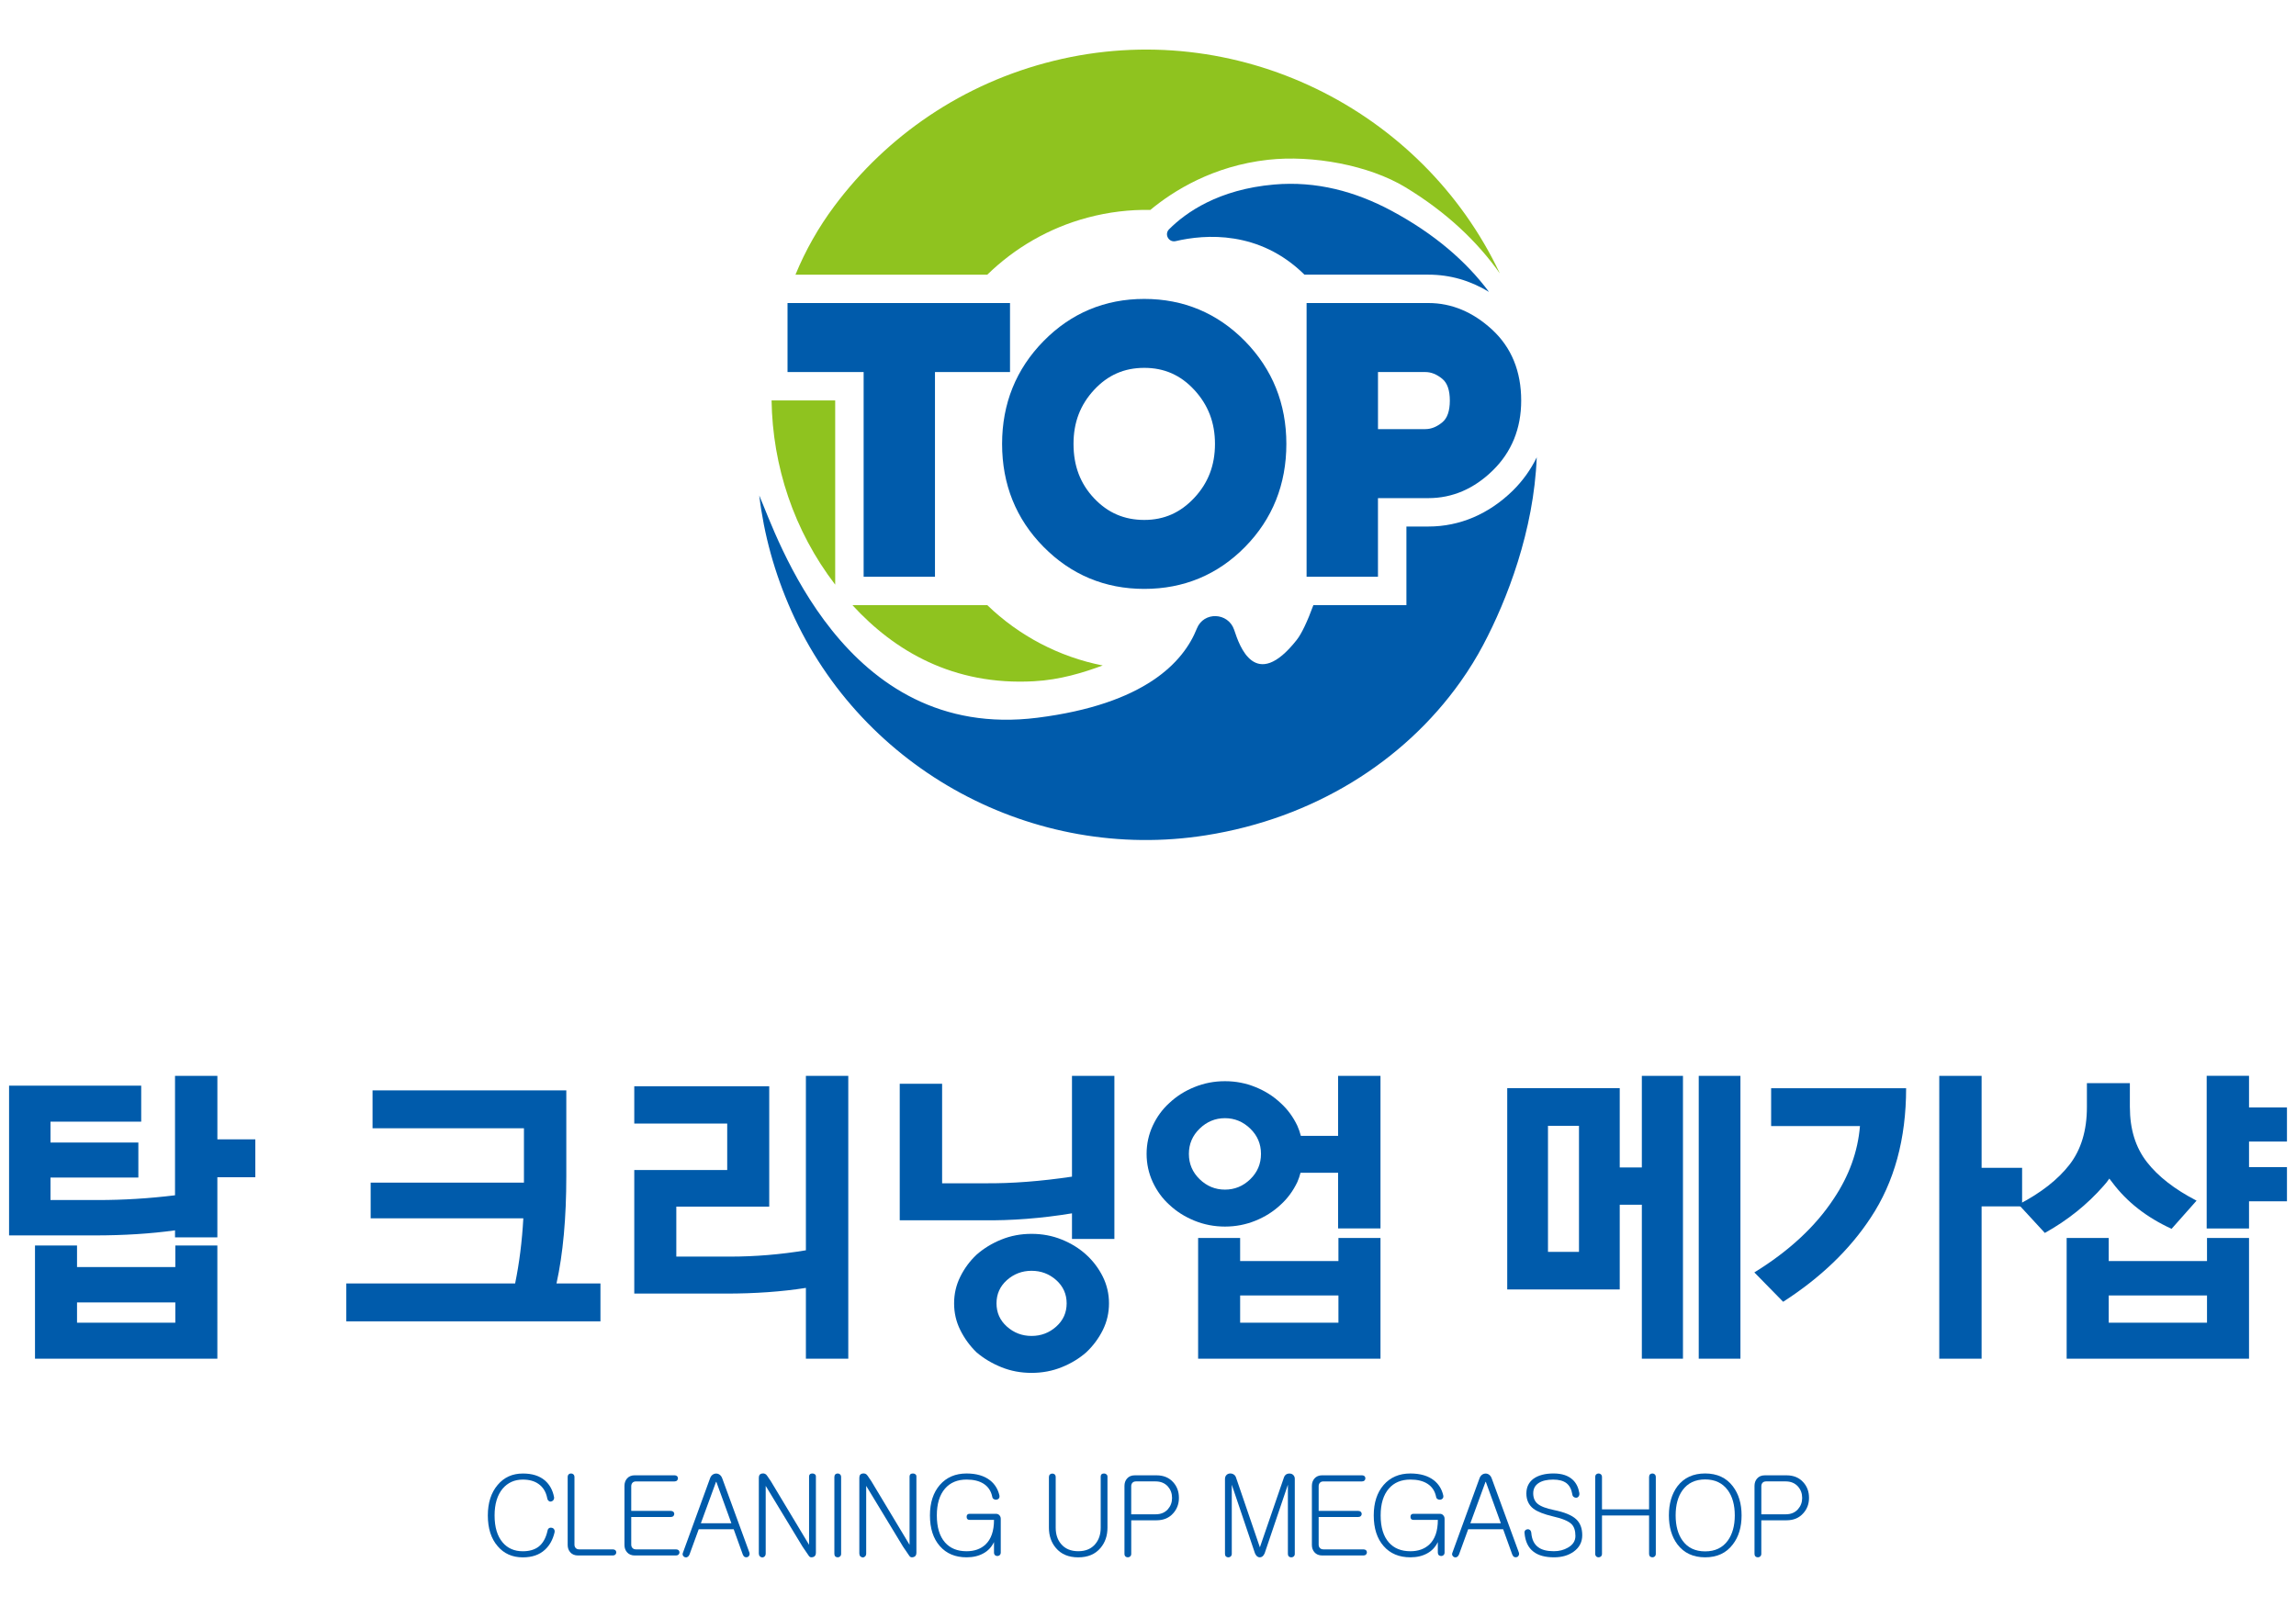 <?xml version="1.0" encoding="utf-8"?>
<!-- Generator: Adobe Illustrator 16.0.0, SVG Export Plug-In . SVG Version: 6.00 Build 0)  -->
<!DOCTYPE svg PUBLIC "-//W3C//DTD SVG 1.1//EN" "http://www.w3.org/Graphics/SVG/1.1/DTD/svg11.dtd">
<svg version="1.1" id="Layer_1" xmlns="http://www.w3.org/2000/svg" xmlns:xlink="http://www.w3.org/1999/xlink" x="0px" y="0px"
	 width="100px" height="70px" viewBox="0 0 100 70" enable-background="new 0 0 100 70" xml:space="preserve">
<g>
	<g>
		<path fill="#8FC31F" d="M43.001,11.964c1.189-1.157,2.674-2.035,4.375-2.487c0.912-0.243,1.828-0.349,2.727-0.334
			c1.005-0.832,2.726-1.915,5.125-2.183c1.936-0.215,4.391,0.232,5.984,1.197c1.793,1.088,3.133,2.367,4.113,3.754
			C61.937,4.737,53.817,0.7,45.9,2.648c-3.988,0.98-7.285,3.285-9.555,6.322c-0.701,0.938-1.268,1.945-1.699,2.994H43.001z"/>
		<path fill="#8FC31F" d="M36.376,17.442h-2.771c0.043,2.846,0.965,5.671,2.771,8.025V17.442z"/>
		<path fill="#8FC31F" d="M43,26.36h-5.873c1.828,1.994,4.387,3.51,7.906,3.315c1.15-0.063,2.146-0.376,2.994-0.687
			C46.13,28.616,44.384,27.696,43,26.36"/>
		<path fill="#005BAB" d="M51.206,10.503c1.277-0.299,3.645-0.479,5.609,1.461h5.4c0.941,0,1.822,0.256,2.637,0.752
			c-0.982-1.318-2.365-2.527-4.258-3.541c-1.561-0.834-3.26-1.297-5.102-1.137c-2.422,0.211-3.844,1.216-4.576,1.951
			C50.7,10.208,50.905,10.573,51.206,10.503"/>
		<path fill="#005BAB" d="M65.886,21.374c-1.043,1.021-2.313,1.561-3.67,1.561h-0.961v3.426h-4.053
			c-0.26,0.711-0.512,1.244-0.725,1.514c-1.813,2.299-2.504,0.222-2.709-0.395c-0.006-0.018-0.012-0.035-0.018-0.052
			c-0.262-0.758-1.324-0.798-1.621-0.052c-0.584,1.471-2.273,3.3-6.951,3.889c-8.443,1.063-11.363-7.982-12.109-9.681
			c0.201,1.681,0.66,3.374,1.4,5.034c3.096,6.935,10.553,10.953,18.054,9.767c4.674-0.739,8.607-3.196,11.084-6.685
			c0.385-0.543,0.711-1.076,0.986-1.596c1.053-1.982,2.213-5.004,2.338-8.183C66.671,20.456,66.323,20.944,65.886,21.374"/>
		<polygon fill="#005BAB" points="43.99,13.2 34.3,13.2 34.3,16.206 37.615,16.206 37.615,25.123 40.722,25.123 40.722,16.206 
			43.99,16.206 		"/>
		<path fill="#005BAB" d="M49.837,13.021c-1.713,0-3.189,0.617-4.387,1.838c-1.197,1.219-1.805,2.725-1.805,4.477
			c0,1.763,0.607,3.271,1.805,4.484c1.199,1.215,2.674,1.832,4.387,1.832c1.722,0,3.201-0.617,4.394-1.832
			c1.191-1.213,1.795-2.723,1.795-4.484c0-1.75-0.607-3.256-1.803-4.477C53.024,13.638,51.548,13.021,49.837,13.021 M47.654,16.981
			c0.598-0.645,1.313-0.957,2.184-0.957c0.871,0,1.583,0.314,2.181,0.963c0.605,0.658,0.898,1.426,0.898,2.348
			c0,0.934-0.295,1.703-0.904,2.354c-0.604,0.645-1.314,0.959-2.175,0.959c-0.873,0-1.588-0.31-2.186-0.943
			c-0.604-0.641-0.896-1.414-0.896-2.369C46.755,18.401,47.05,17.632,47.654,16.981"/>
	</g>
	<path fill="#005BAB" d="M64.989,14.36c-0.834-0.77-1.766-1.16-2.773-1.16h-5.309v11.923h3.109v-3.425h2.199
		c1.043,0,1.986-0.406,2.803-1.207c0.82-0.803,1.236-1.826,1.236-3.041C66.255,16.175,65.829,15.135,64.989,14.36 M60.017,16.206
		h2.059c0.256,0,0.498,0.097,0.74,0.295c0.219,0.178,0.33,0.497,0.33,0.949c0,0.451-0.111,0.77-0.33,0.947
		c-0.242,0.199-0.484,0.295-0.74,0.295h-2.059V16.206z"/>
</g>
<g>
	<path fill="#005BAB" d="M0.395,53.814V47.29H6.15v1.569H2.199v0.908h3.827v1.527H2.199v0.979h2.078
		c1.093,0,2.207-0.068,3.346-0.207v-5.202h1.845v2.765h1.652v1.652H9.467v2.617H7.623v-0.305c-1.064,0.148-2.235,0.221-3.51,0.221
		H0.395z M9.467,59.184H1.524v-4.93h1.831v0.938h4.281v-0.938h1.831V59.184z M7.636,56.734H3.355v0.881h4.281V56.734z"/>
	<path fill="#005BAB" d="M24.665,47.497v3.729c0,1.826-0.142,3.387-0.427,4.68h1.914v1.652H15.083v-1.652h7.353
		c0.183-0.889,0.302-1.834,0.357-2.836h-6.649v-1.555h6.676v-2.367h-6.594v-1.651H24.665z"/>
	<path fill="#005BAB" d="M27.625,56.348v-5.383h4.048v-2.023h-4.048v-1.624h5.878v5.243h-4.047v2.176h2.34
		c1.101,0,2.203-0.092,3.304-0.275v-7.599h1.846v12.321h-1.846V56.1c-1.055,0.166-2.216,0.248-3.482,0.248H27.625z"/>
	<path fill="#005BAB" d="M39.187,53.154v-5.946h1.846v4.335h1.872c1.155,0.01,2.418-0.086,3.784-0.289v-4.39h1.847v7.103h-1.847
		v-1.115c-1.329,0.219-2.633,0.32-3.908,0.303H39.187z M48.301,56.773c0,0.414-0.09,0.803-0.269,1.164
		c-0.18,0.361-0.42,0.686-0.723,0.971c-0.303,0.266-0.658,0.482-1.066,0.646c-0.409,0.166-0.848,0.248-1.315,0.248
		s-0.907-0.082-1.314-0.248c-0.408-0.164-0.769-0.381-1.081-0.646c-0.293-0.285-0.529-0.609-0.708-0.971
		c-0.181-0.361-0.27-0.75-0.27-1.164c0-0.412,0.089-0.799,0.27-1.162c0.179-0.361,0.415-0.682,0.708-0.957
		c0.313-0.275,0.673-0.496,1.081-0.66c0.407-0.166,0.847-0.248,1.314-0.248s0.906,0.082,1.315,0.248
		c0.408,0.164,0.764,0.385,1.066,0.66s0.543,0.596,0.723,0.957C48.211,55.975,48.301,56.361,48.301,56.773 M46.457,56.773
		c0-0.402-0.151-0.74-0.454-1.012c-0.303-0.27-0.661-0.406-1.074-0.406c-0.412,0-0.771,0.137-1.074,0.406
		c-0.303,0.271-0.453,0.609-0.453,1.012c0,0.404,0.15,0.742,0.453,1.012c0.304,0.271,0.662,0.408,1.074,0.408
		c0.413,0,0.771-0.137,1.074-0.408C46.305,57.516,46.457,57.178,46.457,56.773"/>
	<path fill="#005BAB" d="M56.642,51.088c-0.035,0.139-0.082,0.271-0.137,0.4c-0.184,0.385-0.426,0.717-0.729,0.99
		c-0.313,0.295-0.678,0.525-1.096,0.695s-0.859,0.256-1.328,0.256s-0.91-0.086-1.328-0.256s-0.783-0.4-1.096-0.695
		c-0.303-0.273-0.543-0.605-0.723-0.99c-0.177-0.387-0.266-0.793-0.266-1.227c0-0.43,0.089-0.84,0.266-1.223
		c0.18-0.387,0.42-0.717,0.723-0.991c0.313-0.295,0.678-0.527,1.096-0.695c0.418-0.17,0.859-0.256,1.328-0.256
		s0.91,0.086,1.328,0.256c0.418,0.168,0.783,0.4,1.096,0.695c0.303,0.274,0.545,0.604,0.729,0.991
		c0.064,0.145,0.115,0.293,0.152,0.439h1.623v-2.614h1.846v6.647H58.28v-2.424H56.642z M54.921,50.262c0-0.43-0.154-0.797-0.467-1.1
		s-0.68-0.455-1.102-0.455s-0.789,0.152-1.102,0.455s-0.469,0.67-0.469,1.1c0,0.434,0.156,0.799,0.469,1.104
		c0.313,0.303,0.68,0.453,1.102,0.453s0.789-0.15,1.102-0.453C54.767,51.061,54.921,50.695,54.921,50.262 M60.126,59.184h-7.943
		v-5.26h1.83v1.006h4.281v-1.006h1.832V59.184z M58.294,56.43h-4.281v1.186h4.281V56.43z"/>
	<path fill="#005BAB" d="M70.546,56.168h-4.9v-8.767h4.9v3.452h0.963v-3.989H73.3v12.319h-1.791v-6.705h-0.963V56.168z
		 M68.771,49.039h-1.35v5.492h1.35V49.039z M73.987,46.864h1.816v12.319h-1.816V46.864z"/>
	<path fill="#005BAB" d="M83.019,47.401c0,2.21-0.514,4.091-1.543,5.642c-0.916,1.396-2.189,2.617-3.813,3.662l-1.254-1.279
		c1.506-0.928,2.658-1.996,3.457-3.209c0.67-1,1.051-2.055,1.143-3.166H77.14v-1.649H83.019z M88.071,50.869v1.68h-1.764v6.635
		h-1.844V46.864h1.844v4.005H88.071z"/>
	<path fill="#005BAB" d="M92.765,48.226c0,0.964,0.248,1.761,0.744,2.396c0.486,0.625,1.205,1.184,2.16,1.678l-1.088,1.227
		c-1.082-0.496-1.941-1.166-2.574-2.01c-0.045-0.064-0.092-0.125-0.137-0.178c-0.074,0.109-0.156,0.215-0.248,0.314
		c-0.715,0.816-1.57,1.502-2.561,2.053l-1.143-1.24c0.973-0.504,1.711-1.082,2.217-1.734c0.504-0.65,0.758-1.486,0.758-2.505v-1.045
		h1.871V48.226z M97.954,59.184h-7.943v-5.26h1.832v1.006h4.281v-1.006h1.83V59.184z M96.124,56.43h-4.281v1.186h4.281V56.43z
		 M97.954,46.862v1.379h1.652v1.485h-1.652v1.115h1.652v1.486h-1.652v1.184H96.11v-6.649H97.954z"/>
</g>
<g>
	<path fill="#005BAB" d="M23.738,64.492c0.205,0.18,0.337,0.422,0.394,0.725c0.007,0.045-0.003,0.086-0.028,0.125
		c-0.022,0.031-0.054,0.051-0.095,0.061c-0.038,0.01-0.073,0.004-0.104-0.02c-0.038-0.025-0.062-0.066-0.071-0.123
		c-0.054-0.275-0.181-0.482-0.38-0.621c-0.18-0.127-0.407-0.189-0.683-0.189c-0.361,0-0.653,0.131-0.878,0.393
		c-0.234,0.283-0.352,0.672-0.352,1.168c0,0.51,0.117,0.902,0.352,1.178c0.218,0.256,0.511,0.383,0.878,0.383
		c0.278,0,0.504-0.064,0.679-0.193c0.195-0.148,0.328-0.385,0.398-0.707c0.009-0.051,0.033-0.088,0.071-0.109
		c0.034-0.02,0.072-0.023,0.113-0.014c0.044,0.008,0.077,0.031,0.1,0.066c0.025,0.037,0.032,0.084,0.02,0.141
		c-0.076,0.316-0.216,0.566-0.418,0.75c-0.24,0.223-0.562,0.332-0.963,0.332c-0.456,0-0.821-0.162-1.097-0.488
		c-0.284-0.328-0.427-0.775-0.427-1.338c0-0.551,0.143-0.992,0.427-1.328c0.278-0.332,0.644-0.498,1.097-0.498
		C23.174,64.184,23.498,64.285,23.738,64.492z"/>
	<path fill="#005BAB" d="M24.768,64.221c0.028-0.025,0.063-0.037,0.104-0.037c0.038,0,0.071,0.012,0.1,0.037
		c0.031,0.029,0.048,0.068,0.048,0.119v2.941c0,0.057,0.016,0.105,0.047,0.143c0.038,0.045,0.092,0.066,0.161,0.066h1.462
		c0.048,0,0.085,0.014,0.114,0.037c0.024,0.025,0.037,0.059,0.037,0.096c0,0.035-0.013,0.064-0.037,0.09
		c-0.029,0.029-0.066,0.043-0.114,0.043h-1.514c-0.146,0-0.26-0.047-0.342-0.143c-0.072-0.086-0.109-0.189-0.109-0.313V64.34
		C24.725,64.289,24.74,64.25,24.768,64.221z"/>
	<path fill="#005BAB" d="M29.49,64.301c0.025,0.025,0.038,0.059,0.038,0.096c0,0.035-0.013,0.064-0.038,0.09
		c-0.028,0.029-0.064,0.043-0.109,0.043h-1.68c-0.069,0-0.123,0.021-0.161,0.066c-0.031,0.039-0.047,0.088-0.047,0.146v1.072h1.722
		c0.048,0,0.086,0.014,0.114,0.039c0.025,0.025,0.038,0.057,0.038,0.094c0,0.035-0.013,0.066-0.038,0.092
		c-0.028,0.027-0.066,0.041-0.114,0.041h-1.722v1.201c0,0.057,0.016,0.105,0.047,0.143c0.038,0.045,0.092,0.066,0.161,0.066h1.742
		c0.047,0,0.085,0.014,0.113,0.037c0.025,0.025,0.038,0.059,0.038,0.096c0,0.035-0.013,0.064-0.038,0.09
		c-0.028,0.029-0.066,0.043-0.113,0.043h-1.794c-0.146,0-0.26-0.047-0.342-0.143c-0.072-0.086-0.109-0.189-0.109-0.313v-2.576
		c0-0.127,0.037-0.232,0.109-0.318c0.082-0.096,0.196-0.143,0.342-0.143h1.731C29.425,64.264,29.461,64.277,29.49,64.301z"/>
	<path fill="#005BAB" d="M31.034,64.24c0.048-0.035,0.102-0.053,0.161-0.053c0.054,0,0.104,0.018,0.152,0.053
		c0.05,0.037,0.088,0.094,0.113,0.166l1.177,3.217c0.016,0.047,0.015,0.092-0.005,0.133c-0.016,0.035-0.042,0.059-0.08,0.07
		c-0.038,0.014-0.076,0.012-0.114-0.004c-0.038-0.021-0.066-0.057-0.085-0.104l-0.398-1.105h-1.523l-0.403,1.105
		c-0.019,0.047-0.049,0.082-0.09,0.104c-0.035,0.02-0.071,0.021-0.109,0.01c-0.038-0.014-0.066-0.039-0.086-0.076
		c-0.019-0.037-0.017-0.082,0.005-0.133l1.172-3.217C30.945,64.334,30.983,64.277,31.034,64.24z M31.855,66.352L31.2,64.549h-0.014
		l-0.66,1.803H31.855z"/>
	<path fill="#005BAB" d="M33.193,64.184c0.095-0.014,0.168,0.02,0.219,0.1l0.161,0.236l1.665,2.771v-2.98
		c0-0.041,0.015-0.074,0.043-0.1c0.028-0.018,0.063-0.027,0.104-0.027s0.076,0.01,0.104,0.033c0.031,0.021,0.047,0.053,0.047,0.094
		v3.322c0,0.107-0.042,0.172-0.128,0.193c-0.085,0.025-0.146,0.006-0.185-0.061l-0.266-0.389l-1.608-2.652v2.945
		c0,0.055-0.017,0.098-0.048,0.129c-0.028,0.027-0.063,0.043-0.104,0.043c-0.041-0.004-0.076-0.02-0.104-0.049
		c-0.028-0.031-0.043-0.072-0.043-0.123v-3.297C33.05,64.262,33.098,64.199,33.193,64.184z"/>
	<path fill="#005BAB" d="M36.382,64.221c0.029-0.025,0.063-0.037,0.104-0.037c0.038,0,0.071,0.012,0.1,0.037
		c0.032,0.029,0.048,0.068,0.048,0.119v3.346c0,0.047-0.016,0.084-0.048,0.113c-0.028,0.025-0.062,0.037-0.1,0.037
		c-0.041,0-0.075-0.012-0.104-0.037c-0.028-0.029-0.042-0.066-0.042-0.113V64.34C36.34,64.289,36.354,64.25,36.382,64.221z"/>
	<path fill="#005BAB" d="M37.57,64.184c0.095-0.014,0.168,0.02,0.219,0.1l0.161,0.236l1.665,2.771v-2.98
		c0-0.041,0.015-0.074,0.043-0.1c0.028-0.018,0.063-0.027,0.104-0.027s0.076,0.01,0.104,0.033c0.031,0.021,0.047,0.053,0.047,0.094
		v3.322c0,0.107-0.042,0.172-0.128,0.193c-0.085,0.025-0.146,0.006-0.185-0.061l-0.266-0.389l-1.608-2.652v2.945
		c0,0.055-0.017,0.098-0.048,0.129c-0.028,0.027-0.063,0.043-0.104,0.043c-0.041-0.004-0.076-0.02-0.104-0.049
		c-0.028-0.031-0.043-0.072-0.043-0.123v-3.297C37.427,64.262,37.475,64.199,37.57,64.184z"/>
	<path fill="#005BAB" d="M43.126,64.486c0.205,0.164,0.34,0.383,0.403,0.654c0.01,0.051,0.002,0.094-0.023,0.129
		c-0.025,0.031-0.061,0.051-0.104,0.057c-0.041,0.006-0.079-0.002-0.114-0.023c-0.041-0.021-0.064-0.057-0.071-0.104
		c-0.051-0.248-0.174-0.436-0.37-0.564c-0.192-0.125-0.442-0.186-0.749-0.186c-0.399,0-0.712,0.131-0.939,0.393
		c-0.237,0.275-0.356,0.666-0.356,1.168c0,0.516,0.119,0.908,0.356,1.178c0.225,0.256,0.537,0.383,0.939,0.383
		c0.341,0,0.616-0.098,0.825-0.293c0.247-0.234,0.37-0.592,0.37-1.072h-1.058c-0.089,0-0.134-0.045-0.134-0.133
		c0-0.09,0.045-0.133,0.134-0.133h1.139c0.066,0,0.118,0.021,0.156,0.066c0.038,0.041,0.057,0.092,0.057,0.15v1.471
		c0,0.049-0.016,0.086-0.047,0.115c-0.028,0.025-0.062,0.037-0.1,0.037c-0.042,0-0.076-0.012-0.104-0.037
		c-0.028-0.029-0.043-0.066-0.043-0.115v-0.455c-0.104,0.215-0.256,0.379-0.455,0.488c-0.206,0.117-0.453,0.176-0.74,0.176
		c-0.49,0-0.878-0.162-1.163-0.488c-0.288-0.326-0.432-0.771-0.432-1.338c0-0.553,0.144-0.996,0.432-1.328
		c0.291-0.332,0.679-0.498,1.163-0.498C42.527,64.184,42.871,64.285,43.126,64.486z"/>
	<path fill="#005BAB" d="M45.728,64.227c0.028-0.025,0.063-0.039,0.104-0.039c0.038,0,0.071,0.012,0.1,0.033
		c0.031,0.029,0.048,0.068,0.048,0.119v2.207c0,0.281,0.075,0.516,0.228,0.701c0.177,0.215,0.429,0.322,0.754,0.322
		c0.326,0,0.576-0.107,0.75-0.322c0.152-0.184,0.228-0.418,0.228-0.701v-2.236c0-0.041,0.015-0.074,0.043-0.1
		c0.028-0.018,0.063-0.027,0.104-0.027c0.038,0,0.071,0.012,0.1,0.037c0.031,0.023,0.048,0.057,0.048,0.1v2.221
		c0,0.355-0.102,0.65-0.304,0.887c-0.229,0.273-0.551,0.408-0.969,0.408c-0.42,0-0.744-0.135-0.973-0.408
		c-0.202-0.236-0.304-0.531-0.304-0.887V64.34C45.685,64.293,45.7,64.254,45.728,64.227z"/>
	<path fill="#005BAB" d="M51.101,64.568c0.164,0.182,0.246,0.408,0.246,0.678c0,0.262-0.082,0.486-0.246,0.668
		c-0.18,0.207-0.424,0.309-0.73,0.309h-1.101v1.463c0,0.047-0.017,0.084-0.048,0.113c-0.028,0.025-0.062,0.037-0.1,0.037
		c-0.041,0-0.076-0.012-0.104-0.037c-0.028-0.029-0.043-0.066-0.043-0.113v-2.961c0-0.127,0.037-0.232,0.109-0.318
		c0.082-0.096,0.196-0.143,0.342-0.143h0.945C50.677,64.264,50.921,64.365,51.101,64.568z M50.868,65.74
		c0.119-0.137,0.18-0.299,0.18-0.49c0-0.195-0.061-0.361-0.18-0.498c-0.133-0.148-0.313-0.223-0.537-0.223h-0.854
		c-0.069,0-0.123,0.021-0.161,0.066c-0.031,0.039-0.047,0.088-0.047,0.146v1.221h1.062C50.556,65.963,50.735,65.889,50.868,65.74z"
		/>
	<path fill="#005BAB" d="M53.419,64.25c0.037-0.039,0.086-0.061,0.146-0.066c0.061-0.004,0.113,0.01,0.16,0.037
		c0.051,0.031,0.086,0.074,0.105,0.129l0.104,0.303l0.939,2.748l0.949-2.758l0.096-0.279c0.02-0.061,0.053-0.107,0.104-0.143
		c0.051-0.027,0.105-0.039,0.162-0.033c0.057,0.004,0.104,0.023,0.143,0.063c0.043,0.041,0.066,0.096,0.066,0.166v3.27
		c0,0.047-0.016,0.084-0.049,0.113c-0.027,0.025-0.063,0.037-0.104,0.037s-0.076-0.012-0.104-0.037
		c-0.029-0.029-0.043-0.066-0.043-0.113v-3.014l-1.012,2.988c-0.051,0.117-0.121,0.176-0.213,0.176
		c-0.088,0-0.158-0.059-0.209-0.176l-1.01-2.988v3.014c0,0.047-0.018,0.084-0.049,0.113c-0.027,0.025-0.061,0.037-0.1,0.037
		c-0.041,0-0.076-0.012-0.104-0.037c-0.029-0.029-0.043-0.066-0.043-0.113v-3.27C53.356,64.346,53.376,64.291,53.419,64.25z"/>
	<path fill="#005BAB" d="M59.431,64.301c0.025,0.025,0.037,0.059,0.037,0.096c0,0.035-0.012,0.064-0.037,0.09
		c-0.029,0.029-0.064,0.043-0.109,0.043h-1.68c-0.07,0-0.123,0.021-0.162,0.066c-0.031,0.039-0.047,0.088-0.047,0.146v1.072h1.723
		c0.047,0,0.086,0.014,0.113,0.039c0.025,0.025,0.039,0.057,0.039,0.094c0,0.035-0.014,0.066-0.039,0.092
		c-0.027,0.027-0.066,0.041-0.113,0.041h-1.723v1.201c0,0.057,0.016,0.105,0.047,0.143c0.039,0.045,0.092,0.066,0.162,0.066h1.742
		c0.047,0,0.084,0.014,0.113,0.037c0.025,0.025,0.037,0.059,0.037,0.096c0,0.035-0.012,0.064-0.037,0.09
		c-0.029,0.029-0.066,0.043-0.113,0.043h-1.795c-0.145,0-0.26-0.047-0.342-0.143c-0.072-0.086-0.109-0.189-0.109-0.313v-2.576
		c0-0.127,0.037-0.232,0.109-0.318c0.082-0.096,0.197-0.143,0.342-0.143h1.732C59.366,64.264,59.401,64.277,59.431,64.301z"/>
	<path fill="#005BAB" d="M62.458,64.486c0.205,0.164,0.34,0.383,0.402,0.654c0.01,0.051,0.002,0.094-0.023,0.129
		c-0.025,0.031-0.061,0.051-0.104,0.057c-0.041,0.006-0.08-0.002-0.115-0.023c-0.041-0.021-0.064-0.057-0.07-0.104
		c-0.051-0.248-0.174-0.436-0.371-0.564c-0.191-0.125-0.441-0.186-0.748-0.186c-0.4,0-0.713,0.131-0.939,0.393
		c-0.238,0.275-0.357,0.666-0.357,1.168c0,0.516,0.119,0.908,0.357,1.178c0.225,0.256,0.537,0.383,0.939,0.383
		c0.34,0,0.615-0.098,0.824-0.293c0.248-0.234,0.371-0.592,0.371-1.072h-1.059c-0.088,0-0.133-0.045-0.133-0.133
		c0-0.09,0.045-0.133,0.133-0.133h1.139c0.066,0,0.119,0.021,0.156,0.066c0.039,0.041,0.057,0.092,0.057,0.15v1.471
		c0,0.049-0.016,0.086-0.047,0.115c-0.027,0.025-0.061,0.037-0.1,0.037c-0.041,0-0.076-0.012-0.104-0.037
		c-0.029-0.029-0.043-0.066-0.043-0.115v-0.455c-0.105,0.215-0.256,0.379-0.455,0.488c-0.207,0.117-0.453,0.176-0.74,0.176
		c-0.49,0-0.879-0.162-1.164-0.488c-0.287-0.326-0.432-0.771-0.432-1.338c0-0.553,0.145-0.996,0.432-1.328
		c0.291-0.332,0.68-0.498,1.164-0.498C61.858,64.184,62.202,64.285,62.458,64.486z"/>
	<path fill="#005BAB" d="M64.548,64.24c0.047-0.035,0.102-0.053,0.16-0.053c0.055,0,0.105,0.018,0.152,0.053
		c0.051,0.037,0.088,0.094,0.113,0.166l1.178,3.217c0.016,0.047,0.014,0.092-0.006,0.133c-0.016,0.035-0.041,0.059-0.08,0.07
		c-0.037,0.014-0.076,0.012-0.113-0.004c-0.039-0.021-0.066-0.057-0.086-0.104l-0.398-1.105h-1.523l-0.402,1.105
		c-0.02,0.047-0.049,0.082-0.09,0.104c-0.035,0.02-0.072,0.021-0.109,0.01c-0.039-0.014-0.066-0.039-0.086-0.076
		s-0.018-0.082,0.004-0.133l1.172-3.217C64.458,64.334,64.497,64.277,64.548,64.24z M65.368,66.352l-0.654-1.803H64.7l-0.66,1.803
		H65.368z"/>
	<path fill="#005BAB" d="M68.511,64.469c0.145,0.141,0.236,0.33,0.275,0.564c0.008,0.059,0,0.107-0.029,0.146
		c-0.021,0.035-0.055,0.055-0.1,0.061c-0.041,0.004-0.078-0.008-0.113-0.033c-0.035-0.023-0.057-0.063-0.063-0.113
		c-0.037-0.225-0.125-0.389-0.26-0.492c-0.137-0.102-0.328-0.152-0.574-0.152c-0.266,0-0.475,0.049-0.627,0.146
		c-0.162,0.105-0.242,0.254-0.242,0.451c0,0.195,0.063,0.348,0.189,0.455c0.133,0.113,0.371,0.205,0.717,0.275
		c0.453,0.092,0.771,0.223,0.959,0.395c0.18,0.164,0.27,0.398,0.27,0.701c0,0.297-0.123,0.535-0.369,0.713
		c-0.229,0.166-0.514,0.25-0.859,0.25c-0.389,0-0.688-0.082-0.896-0.246c-0.229-0.174-0.357-0.443-0.389-0.811
		c-0.008-0.051,0.006-0.092,0.037-0.125c0.025-0.023,0.057-0.039,0.096-0.041c0.041-0.004,0.076,0.008,0.104,0.033
		c0.031,0.027,0.051,0.068,0.057,0.123c0.023,0.285,0.121,0.492,0.295,0.621c0.154,0.121,0.385,0.18,0.688,0.18
		c0.229,0,0.432-0.051,0.613-0.156c0.217-0.123,0.326-0.293,0.326-0.508c0-0.234-0.057-0.406-0.17-0.518
		c-0.137-0.133-0.406-0.244-0.813-0.336c-0.389-0.092-0.67-0.203-0.844-0.332c-0.205-0.158-0.309-0.379-0.309-0.664
		c0-0.275,0.104-0.49,0.313-0.646c0.213-0.15,0.504-0.227,0.873-0.227C68.032,64.184,68.313,64.277,68.511,64.469z"/>
	<path fill="#005BAB" d="M69.521,64.221c0.029-0.025,0.064-0.037,0.105-0.037c0.037,0,0.07,0.012,0.1,0.037
		c0.031,0.029,0.047,0.068,0.047,0.119v1.408h2.051V64.34c0-0.051,0.014-0.09,0.041-0.119c0.029-0.025,0.064-0.037,0.105-0.037
		c0.037,0,0.07,0.012,0.1,0.037c0.031,0.029,0.047,0.068,0.047,0.119v3.346c0,0.047-0.016,0.084-0.047,0.113
		c-0.029,0.025-0.063,0.037-0.1,0.037c-0.041,0-0.076-0.012-0.105-0.037c-0.027-0.029-0.041-0.066-0.041-0.113v-1.672h-2.051v1.672
		c0,0.047-0.016,0.084-0.047,0.113c-0.029,0.025-0.063,0.037-0.1,0.037c-0.041,0-0.076-0.012-0.105-0.037
		c-0.027-0.029-0.043-0.066-0.043-0.113V64.34C69.478,64.289,69.493,64.25,69.521,64.221z"/>
	<path fill="#005BAB" d="M75.472,64.742c0.254,0.332,0.381,0.756,0.381,1.268s-0.127,0.934-0.381,1.262
		c-0.283,0.377-0.686,0.564-1.205,0.564c-0.521,0-0.924-0.188-1.209-0.564c-0.246-0.328-0.371-0.75-0.371-1.262
		s0.125-0.936,0.371-1.268c0.285-0.373,0.688-0.559,1.209-0.559C74.786,64.184,75.188,64.369,75.472,64.742z M73.28,64.914
		c-0.199,0.275-0.299,0.641-0.299,1.096c0,0.453,0.1,0.818,0.299,1.096c0.225,0.314,0.555,0.471,0.986,0.471s0.76-0.156,0.988-0.471
		c0.201-0.281,0.303-0.646,0.303-1.096c0-0.453-0.102-0.818-0.303-1.096c-0.229-0.313-0.557-0.471-0.988-0.471
		S73.505,64.602,73.28,64.914z"/>
	<path fill="#005BAB" d="M78.542,64.568c0.166,0.182,0.248,0.408,0.248,0.678c0,0.262-0.082,0.486-0.248,0.668
		c-0.18,0.207-0.424,0.309-0.73,0.309h-1.1v1.463c0,0.047-0.018,0.084-0.049,0.113c-0.027,0.025-0.061,0.037-0.1,0.037
		c-0.041,0-0.076-0.012-0.104-0.037c-0.029-0.029-0.043-0.066-0.043-0.113v-2.961c0-0.127,0.037-0.232,0.109-0.318
		c0.082-0.096,0.195-0.143,0.342-0.143h0.943C78.118,64.264,78.362,64.365,78.542,64.568z M78.31,65.74
		c0.121-0.137,0.182-0.299,0.182-0.49c0-0.195-0.061-0.361-0.182-0.498c-0.133-0.148-0.311-0.223-0.535-0.223h-0.855
		c-0.068,0-0.123,0.021-0.16,0.066c-0.031,0.039-0.047,0.088-0.047,0.146v1.221h1.063C77.999,65.963,78.177,65.889,78.31,65.74z"/>
</g>
</svg>
